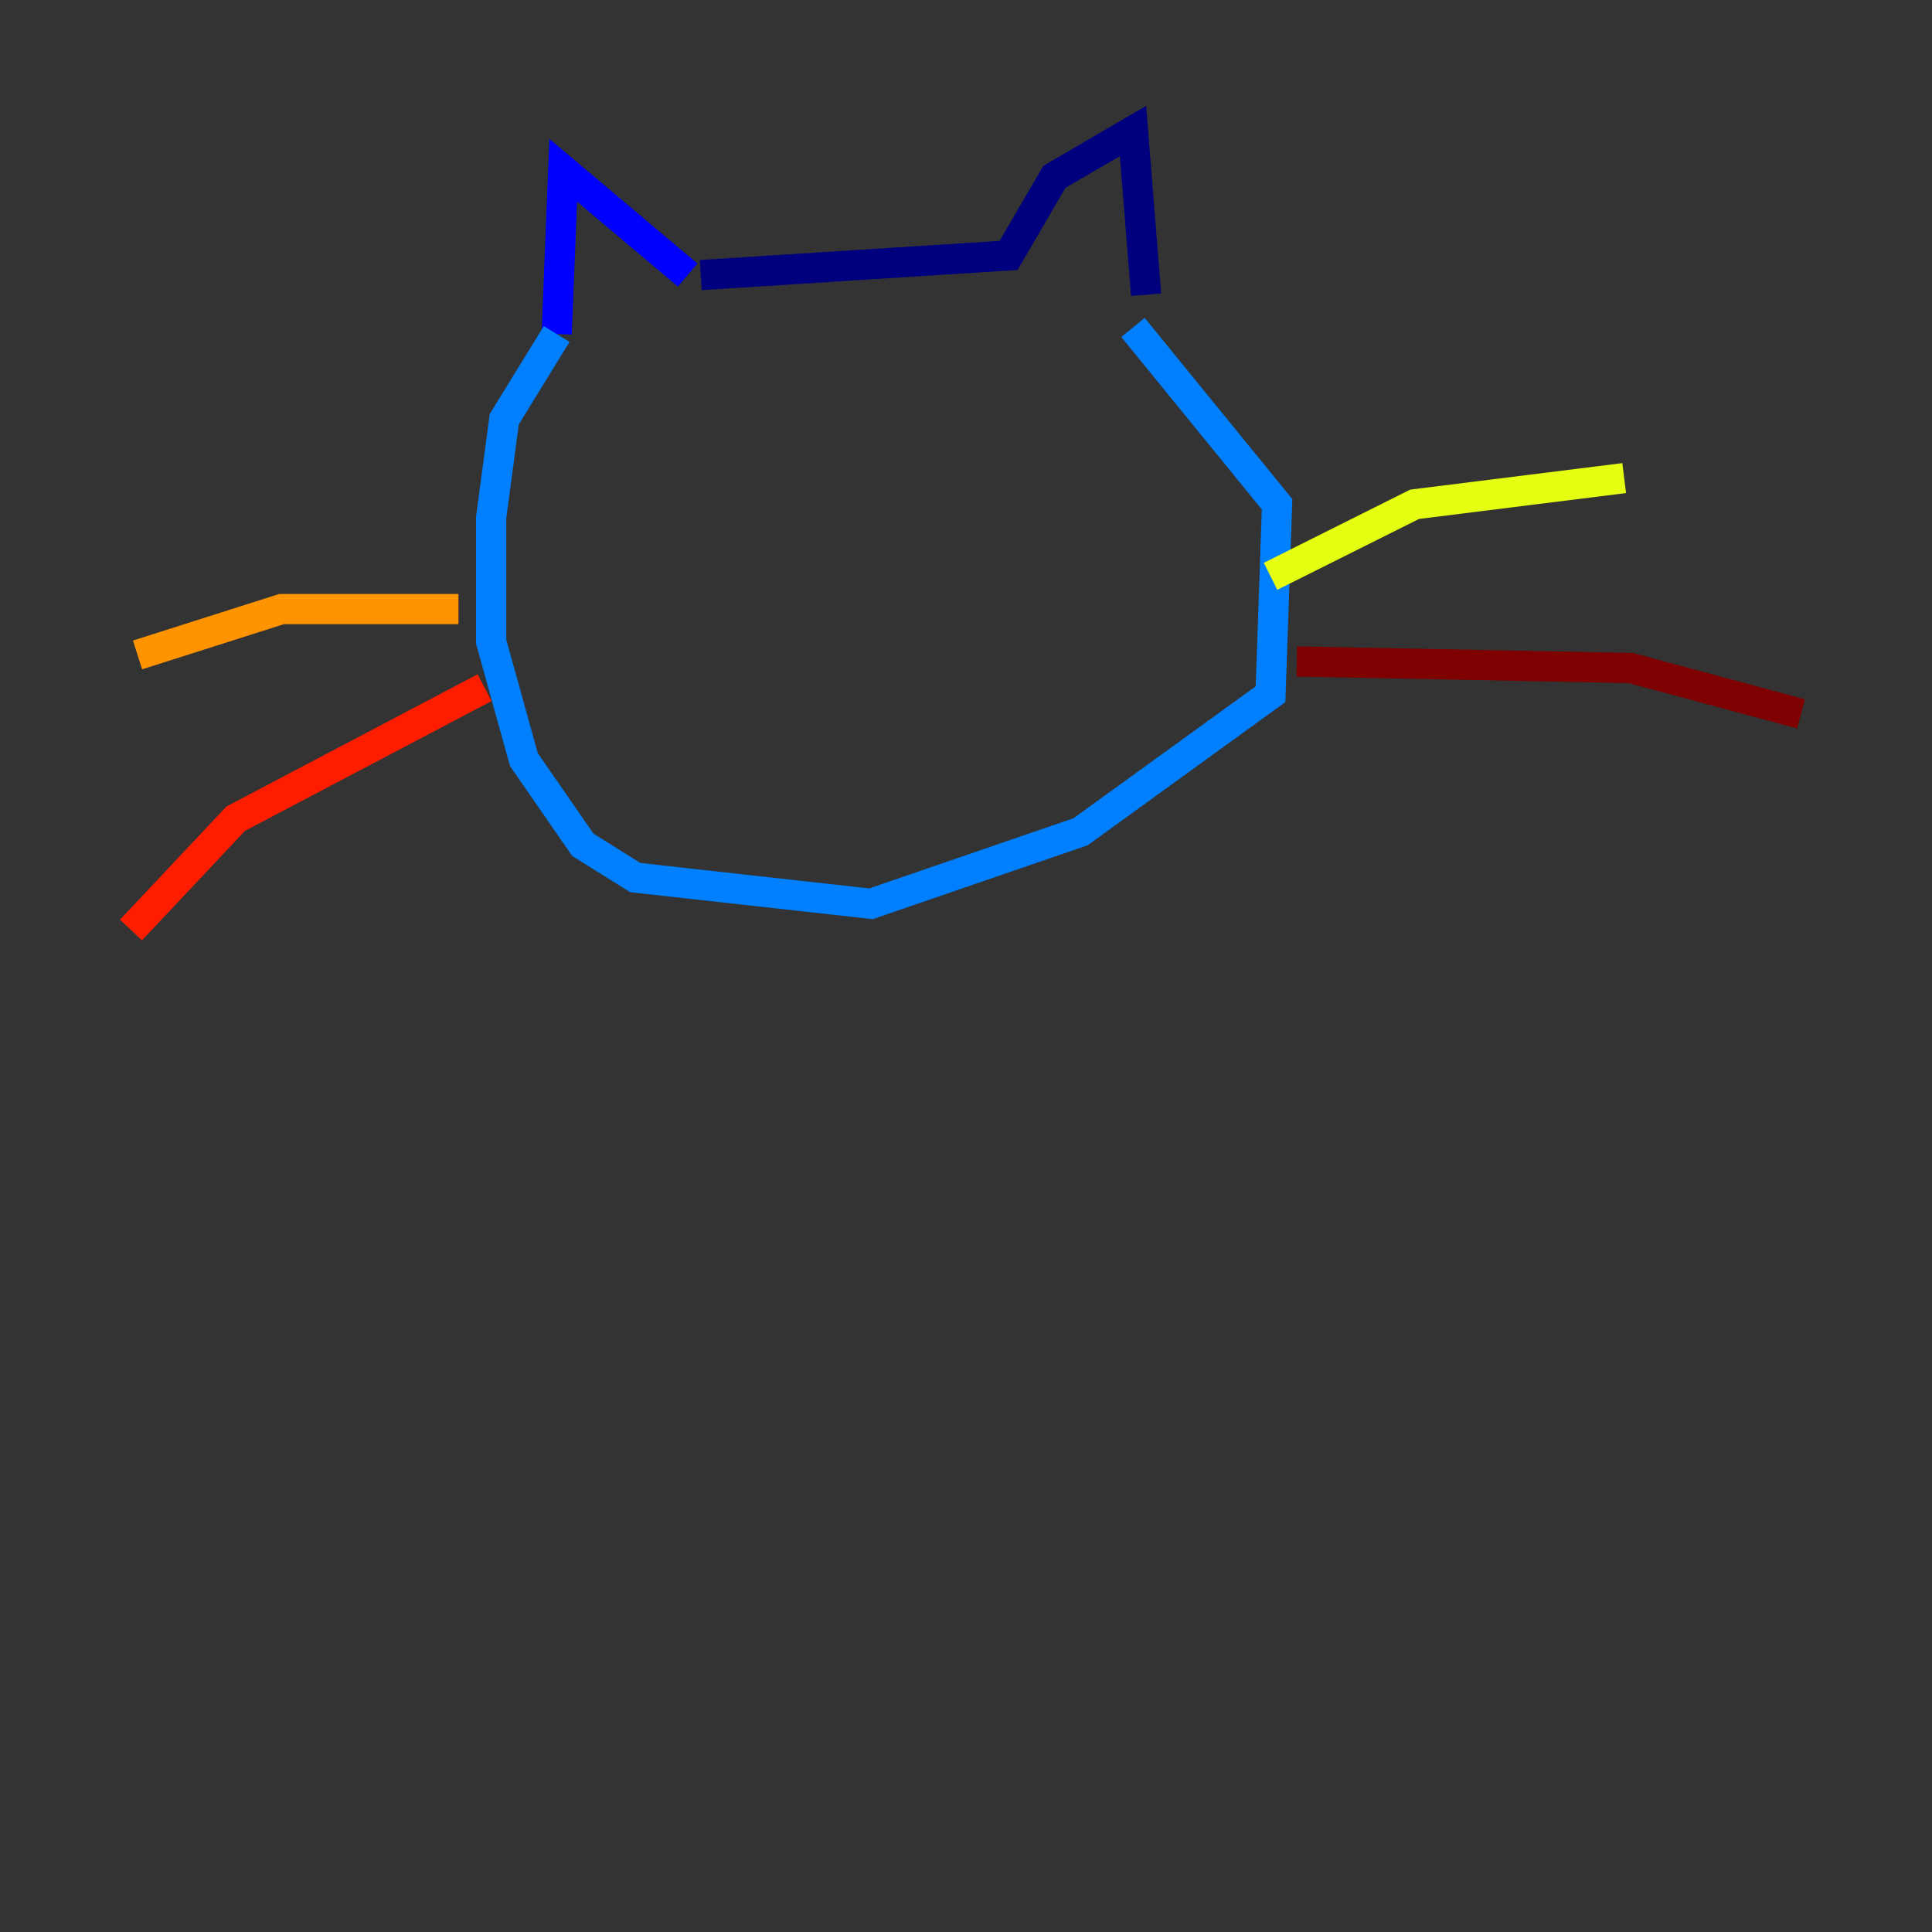 <?xml version="1.0" encoding="utf-8" ?>
<svg baseProfile="tiny" height="128" version="1.2" viewBox="0,0,128,128" width="128" xmlns="http://www.w3.org/2000/svg" xmlns:ev="http://www.w3.org/2001/xml-events" xmlns:xlink="http://www.w3.org/1999/xlink"><rect x="0" y="0" width="128" height="128" fill="#333333" stroke="none"/><defs /><polyline fill="none" points="46.427,18.224 66.82,16.922 69.858,11.715 75.064,8.678 75.932,19.525" stroke="#00007f" stroke-width="2" /><polyline fill="none" points="45.559,18.224 37.315,11.281 36.881,22.129" stroke="#0000ff" stroke-width="2" /><polyline fill="none" points="36.881,22.129 33.41,27.77 32.542,34.278 32.542,42.522 34.712,50.332 38.617,55.973 42.088,58.142 57.709,59.878 71.593,55.105 84.176,45.993 84.61,33.41 75.064,21.695" stroke="#0080ff" stroke-width="2" /><polyline fill="none" points="44.258,27.336 44.258,27.336" stroke="#15ffe1" stroke-width="2" /><polyline fill="none" points="64.651,27.336 64.651,27.336" stroke="#7cff79" stroke-width="2" /><polyline fill="none" points="84.176,38.183 93.722,33.41 107.607,31.675" stroke="#e4ff12" stroke-width="2" /><polyline fill="none" points="30.373,40.352 18.658,40.352 9.112,43.39" stroke="#ff9400" stroke-width="2" /><polyline fill="none" points="32.108,45.559 15.62,54.237 8.678,61.614" stroke="#ff1d00" stroke-width="2" /><polyline fill="none" points="85.912,43.824 108.041,44.258 119.322,47.295" stroke="#7f0000" stroke-width="2" /></svg>